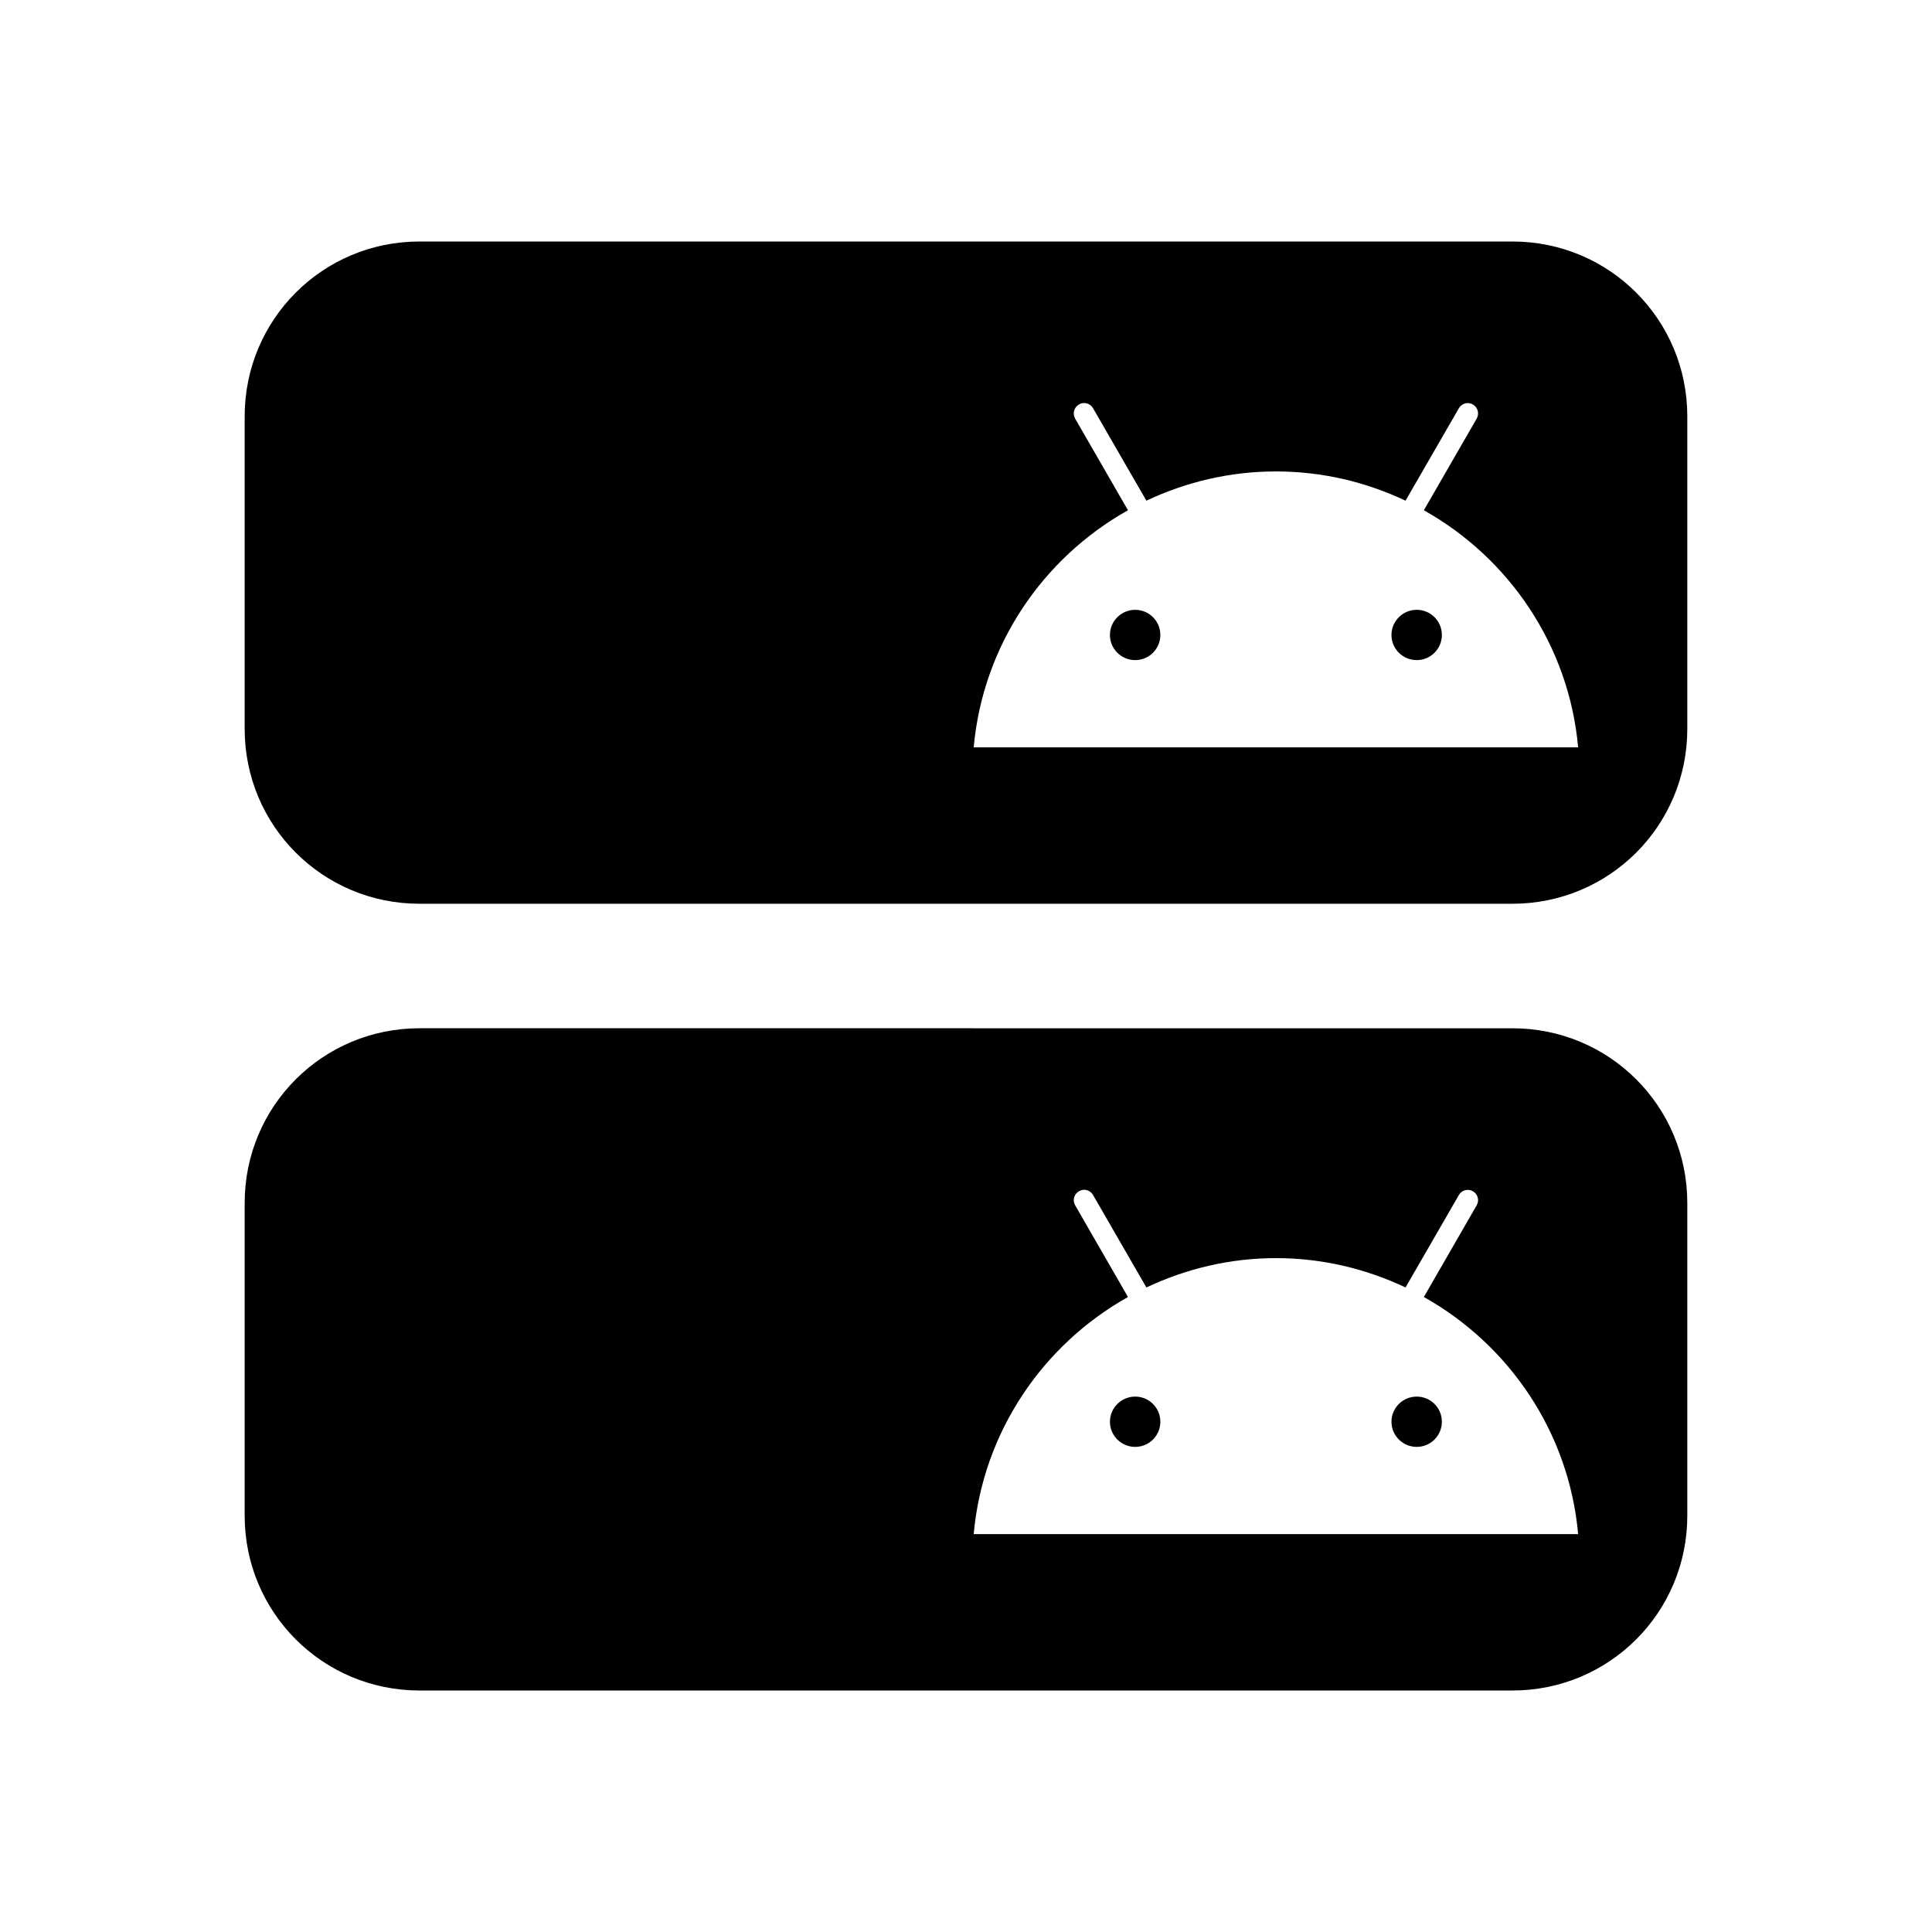<?xml version="1.0" encoding="UTF-8" standalone="no"?>
<svg
   viewBox="0 0 64 64"
   width="24px"
   height="24px"
   version="1.1"
   id="svg16"
   sodipodi:docname="appchecker.svg"
   inkscape:version="1.1.1 (3bf5ae0d25, 2021-09-20)"
   xmlns:inkscape="http://www.inkscape.org/namespaces/inkscape"
   xmlns:sodipodi="http://sodipodi.sourceforge.net/DTD/sodipodi-0.dtd"
   xmlns="http://www.w3.org/2000/svg"
   xmlns:svg="http://www.w3.org/2000/svg">
  <defs
     id="defs20" />
  <sodipodi:namedview
     id="namedview18"
     pagecolor="#ffffff"
     bordercolor="#666666"
     borderopacity="1.0"
     inkscape:pageshadow="2"
     inkscape:pageopacity="0.0"
     inkscape:pagecheckerboard="0"
     showgrid="false"
     inkscape:zoom="6.9538066"
     inkscape:cx="7.2622095"
     inkscape:cy="34.585374"
     inkscape:window-width="1920"
     inkscape:window-height="1009"
     inkscape:window-x="-8"
     inkscape:window-y="-8"
     inkscape:window-maximized="1"
     inkscape:current-layer="svg16"
     showguides="true" />
  <linearGradient
     id="AQp1CkUOovhRSREXJZOJma"
     x1="32.005"
     x2="32.005"
     y1="17"
     y2="53"
     gradientUnits="userSpaceOnUse"
     spreadMethod="reflect">
    <stop
       offset="0"
       stop-color="#1a6dff"
       id="stop2" />
    <stop
       offset="1"
       stop-color="#c822ff"
       id="stop4" />
  </linearGradient>
  <linearGradient
     id="AQp1CkUOovhRSREXJZOJmb"
     x1="29.93"
     x2="29.93"
     y1="19"
     y2="41.8"
     gradientUnits="userSpaceOnUse"
     spreadMethod="reflect">
    <stop
       offset="0"
       stop-color="#6dc7ff"
       id="stop9" />
    <stop
       offset="1"
       stop-color="#e6abff"
       id="stop11" />
  </linearGradient>
  <path
     id="rect991"
     style="fill:#000000;fill-opacity:1;stroke:none;stroke-width:2.667;stroke-linecap:round;stroke-linejoin:round;paint-order:markers fill stroke"
     d="m 13.897,8 c -3.208,0 -5.792,2.583 -5.792,5.792 v 10.354 c 0,3.208 2.583,5.792 5.792,5.792 h 36.205 c 3.208,0 5.792,-2.583 5.792,-5.792 V 13.792 C 55.894,10.583 53.31,8 50.102,8 Z m 21.972,5.354 c 0.132,-0.017 0.269,0.047 0.34,0.17 l 1.767,3.062 c 1.302,-0.616 2.755,-0.969 4.292,-0.969 1.537,0 2.989,0.352 4.292,0.969 l 1.767,-3.062 c 0.095,-0.164 0.301,-0.22 0.465,-0.125 0.164,0.095 0.219,0.305 0.125,0.469 l -1.75,3.035 c 2.82,1.58 4.806,4.471 5.111,7.854 H 32.255 c 0.305,-3.383 2.292,-6.274 5.111,-7.854 l -1.75,-3.035 c -0.095,-0.164 -0.039,-0.374 0.125,-0.469 0.041,-0.024 0.084,-0.04 0.128,-0.045 z m 1.736,6.847 c -0.461,0 -0.837,0.373 -0.837,0.833 0,0.461 0.376,0.833 0.837,0.833 0.461,0 0.833,-0.373 0.833,-0.833 0,-0.461 -0.373,-0.833 -0.833,-0.833 z m 9.326,0 c -0.461,0 -0.837,0.373 -0.837,0.833 0,0.461 0.376,0.833 0.837,0.833 0.461,0 0.833,-0.373 0.833,-0.833 0,-0.461 -0.373,-0.833 -0.833,-0.833 z" />
  <path
     id="rect1474"
     style="fill:#000000;fill-opacity:1;stroke:none;stroke-width:2.667;stroke-linecap:round;stroke-linejoin:round;paint-order:markers fill stroke"
     d="m 13.897,34.062 c -3.208,0 -5.792,2.58 -5.792,5.788 V 50.208 C 8.105,53.417 10.689,56 13.897,56 h 36.205 c 3.208,0 5.792,-2.583 5.792,-5.792 V 39.851 c 0,-3.208 -2.583,-5.788 -5.792,-5.788 z m 22.038,5.351 c 0.11,0.008 0.215,0.071 0.274,0.174 l 1.767,3.062 c 1.302,-0.616 2.755,-0.972 4.292,-0.972 1.537,0 2.989,0.355 4.292,0.972 l 1.767,-3.062 c 0.095,-0.164 0.301,-0.22 0.465,-0.125 0.164,0.095 0.219,0.301 0.125,0.465 l -1.75,3.038 c 2.82,1.58 4.806,4.471 5.111,7.854 H 32.255 c 0.305,-3.383 2.292,-6.274 5.111,-7.854 L 35.616,39.927 c -0.095,-0.164 -0.039,-0.371 0.125,-0.465 0.061,-0.036 0.129,-0.053 0.194,-0.049 z m 1.67,6.851 c -0.461,0 -0.837,0.373 -0.837,0.833 0,0.461 0.376,0.833 0.837,0.833 0.461,0 0.833,-0.373 0.833,-0.833 0,-0.461 -0.373,-0.833 -0.833,-0.833 z m 9.326,0 c -0.461,0 -0.837,0.373 -0.837,0.833 0,0.461 0.376,0.833 0.837,0.833 0.461,0 0.833,-0.373 0.833,-0.833 0,-0.461 -0.373,-0.833 -0.833,-0.833 z" />
</svg>
